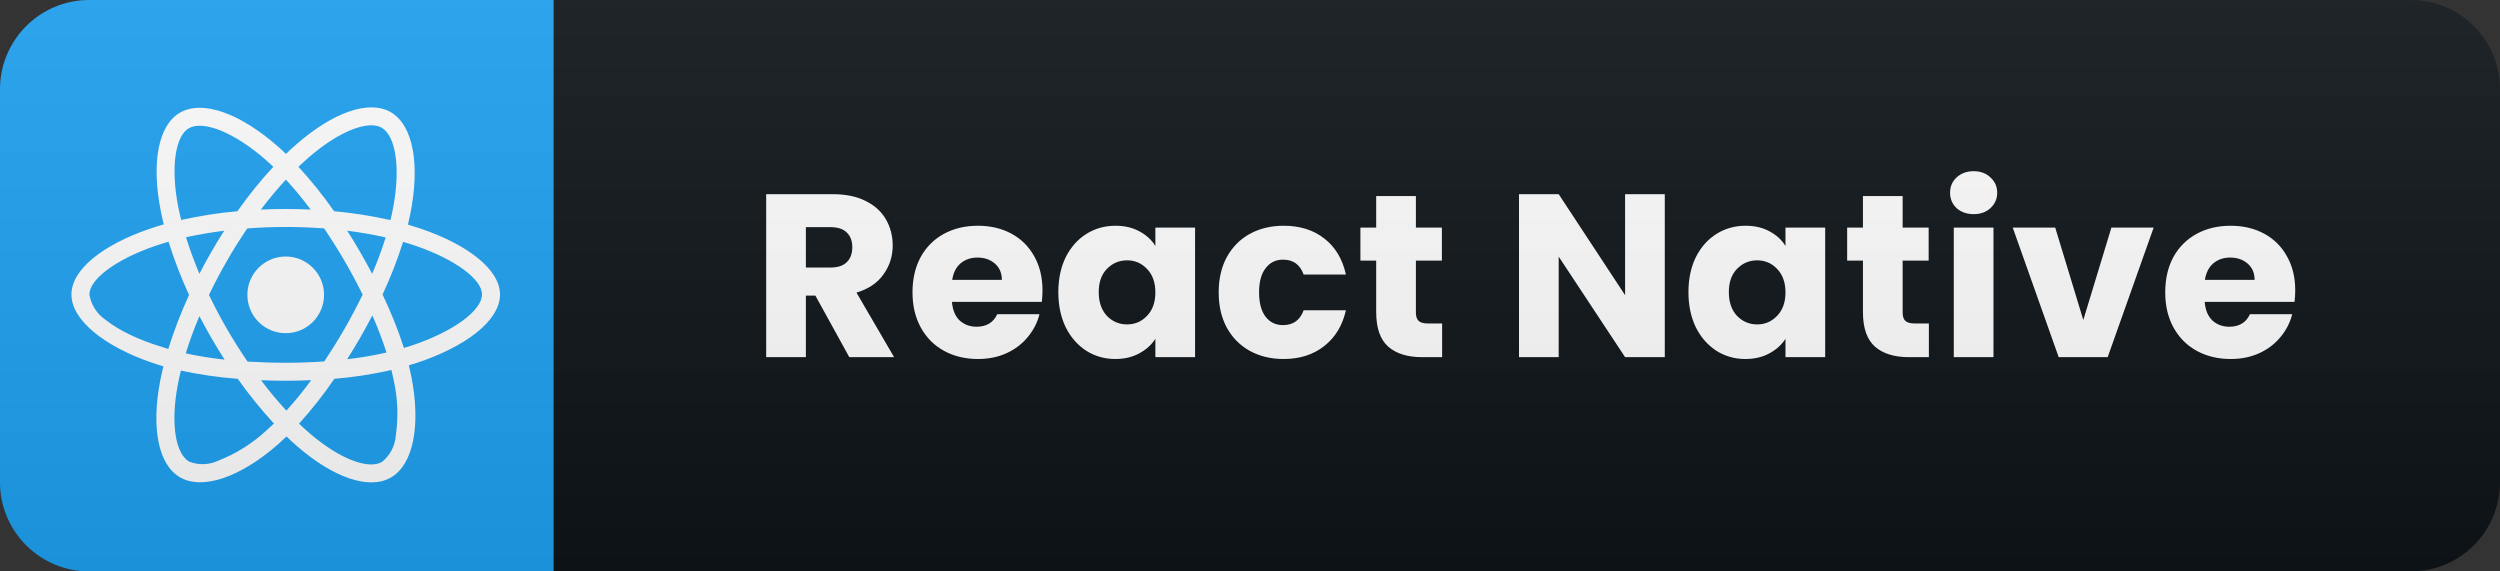 <svg width="140" height="32" viewBox="0 0 140 32" fill="none" xmlns="http://www.w3.org/2000/svg">
<rect x="0" y="0" width="140" height="32" fill="#333333" stroke="none"/>
<path d="M135 0H31V32H135C137.761 32 140 29.761 140 27V5C140 2.239 137.761 0 135 0Z" fill="#0F1418"/>
<path d="M31 0H5C2.239 0 0 2.239 0 5V27C0 29.761 2.239 32 5 32H31V0Z" fill="#1DA1F2"/>
<path d="M23.603 12.818C23.35 12.734 23.097 12.654 22.844 12.579C22.886 12.406 22.923 12.232 22.961 12.059C23.538 9.265 23.158 7.02 21.878 6.279C20.645 5.571 18.634 6.307 16.6 8.079C16.398 8.253 16.202 8.436 16.014 8.618C15.887 8.496 15.756 8.375 15.625 8.257C13.492 6.364 11.355 5.567 10.075 6.312C8.847 7.025 8.481 9.139 8.997 11.782C9.048 12.045 9.105 12.303 9.17 12.565C8.87 12.65 8.575 12.743 8.298 12.842C5.795 13.709 4 15.078 4 16.493C4 17.956 5.912 19.423 8.514 20.314C8.725 20.384 8.936 20.454 9.152 20.515C9.081 20.797 9.02 21.073 8.964 21.359C8.472 23.96 8.856 26.023 10.084 26.731C11.35 27.462 13.478 26.712 15.55 24.898C15.714 24.753 15.878 24.603 16.042 24.443C16.248 24.645 16.464 24.837 16.68 25.025C18.686 26.75 20.669 27.448 21.892 26.74C23.158 26.009 23.57 23.792 23.036 21.092C22.994 20.886 22.947 20.675 22.895 20.459C23.045 20.417 23.191 20.37 23.336 20.323C26.041 19.428 28 17.979 28 16.493C28 15.073 26.153 13.695 23.603 12.818V12.818ZM17.261 8.839C19.005 7.32 20.631 6.725 21.372 7.151C22.164 7.606 22.469 9.443 21.972 11.857C21.939 12.017 21.906 12.171 21.864 12.326C20.823 12.092 19.769 11.923 18.709 11.829C18.1 10.957 17.434 10.123 16.712 9.34C16.895 9.167 17.073 9.003 17.261 8.839V8.839ZM11.838 18.926C12.077 19.334 12.32 19.742 12.578 20.14C11.847 20.061 11.12 19.943 10.403 19.789C10.609 19.114 10.867 18.415 11.167 17.703C11.383 18.115 11.603 18.523 11.838 18.926V18.926ZM10.417 13.287C11.092 13.137 11.809 13.015 12.555 12.921C12.306 13.31 12.062 13.709 11.833 14.112C11.603 14.511 11.378 14.918 11.167 15.331C10.872 14.632 10.623 13.948 10.417 13.287ZM11.702 16.517C12.011 15.87 12.348 15.237 12.705 14.614C13.061 13.99 13.445 13.386 13.848 12.79C14.552 12.739 15.269 12.71 16 12.71C16.731 12.71 17.453 12.739 18.152 12.79C18.55 13.381 18.93 13.986 19.291 14.604C19.652 15.223 19.989 15.856 20.308 16.498C19.994 17.145 19.656 17.782 19.295 18.41C18.939 19.034 18.559 19.639 18.161 20.239C17.462 20.29 16.736 20.314 16 20.314C15.264 20.314 14.552 20.29 13.863 20.248C13.455 19.653 13.07 19.043 12.709 18.42C12.348 17.797 12.016 17.164 11.702 16.517ZM20.167 18.917C20.406 18.504 20.631 18.087 20.852 17.665C21.152 18.345 21.414 19.034 21.644 19.742C20.917 19.906 20.181 20.032 19.441 20.117C19.694 19.723 19.933 19.32 20.167 18.917ZM20.842 15.331C20.622 14.918 20.397 14.506 20.163 14.103C19.933 13.704 19.694 13.31 19.445 12.921C20.2 13.015 20.922 13.142 21.597 13.296C21.381 13.99 21.128 14.665 20.842 15.331V15.331ZM16.009 10.057C16.502 10.592 16.966 11.154 17.397 11.736C16.469 11.693 15.536 11.693 14.608 11.736C15.067 11.131 15.541 10.568 16.009 10.057ZM10.572 7.184C11.359 6.725 13.108 7.381 14.95 9.012C15.067 9.115 15.184 9.228 15.306 9.34C14.58 10.123 13.909 10.957 13.295 11.829C12.236 11.923 11.186 12.087 10.145 12.317C10.084 12.078 10.033 11.834 9.981 11.59C9.541 9.321 9.831 7.611 10.572 7.184V7.184ZM9.423 19.54C9.227 19.484 9.034 19.423 8.842 19.357C7.844 19.043 6.709 18.547 5.889 17.895C5.416 17.567 5.097 17.061 5.008 16.493C5.008 15.636 6.489 14.539 8.627 13.793C8.894 13.7 9.166 13.615 9.438 13.536C9.756 14.553 10.141 15.551 10.586 16.517C10.136 17.497 9.747 18.509 9.423 19.54V19.54ZM14.889 24.134C14.116 24.842 13.22 25.404 12.245 25.789C11.725 26.037 11.125 26.061 10.591 25.85C9.845 25.418 9.536 23.764 9.958 21.537C10.009 21.275 10.066 21.012 10.131 20.754C11.181 20.979 12.241 21.134 13.314 21.214C13.933 22.09 14.613 22.929 15.339 23.717C15.189 23.862 15.039 24.003 14.889 24.134ZM16.038 22.995C15.559 22.479 15.081 21.907 14.617 21.293C15.067 21.312 15.531 21.322 16 21.322C16.483 21.322 16.956 21.312 17.425 21.289C16.994 21.884 16.53 22.451 16.038 22.995V22.995ZM22.164 24.401C22.122 24.973 21.841 25.507 21.391 25.868C20.645 26.3 19.056 25.737 17.341 24.265C17.144 24.096 16.947 23.914 16.745 23.726C17.462 22.934 18.123 22.095 18.723 21.214C19.797 21.125 20.866 20.96 21.92 20.721C21.967 20.914 22.009 21.106 22.047 21.293C22.277 22.306 22.314 23.36 22.164 24.401V24.401ZM23.017 19.362C22.886 19.404 22.755 19.447 22.619 19.484C22.291 18.462 21.887 17.464 21.423 16.493C21.873 15.537 22.253 14.553 22.572 13.545C22.816 13.615 23.05 13.69 23.275 13.765C25.459 14.515 26.992 15.631 26.992 16.484C26.992 17.403 25.356 18.589 23.017 19.362ZM16 18.659C17.186 18.659 18.147 17.698 18.147 16.512C18.147 15.326 17.186 14.365 16 14.365C14.814 14.365 13.853 15.326 13.853 16.512C13.853 17.698 14.814 18.659 16 18.659Z" fill="white"/>
<path d="M47.56 20L45.662 16.555H45.129V20H42.906V10.874H46.637C47.356 10.874 47.967 11 48.47 11.251C48.981 11.502 49.363 11.849 49.614 12.291C49.865 12.724 49.991 13.21 49.991 13.747C49.991 14.354 49.818 14.895 49.471 15.372C49.133 15.849 48.63 16.187 47.963 16.386L50.069 20H47.56ZM45.129 14.982H46.507C46.914 14.982 47.218 14.882 47.417 14.683C47.625 14.484 47.729 14.202 47.729 13.838C47.729 13.491 47.625 13.218 47.417 13.019C47.218 12.82 46.914 12.72 46.507 12.72H45.129V14.982ZM58.38 16.256C58.38 16.464 58.367 16.681 58.342 16.906H53.31C53.345 17.357 53.488 17.703 53.739 17.946C53.999 18.18 54.316 18.297 54.688 18.297C55.243 18.297 55.629 18.063 55.846 17.595H58.212C58.09 18.072 57.869 18.501 57.548 18.882C57.236 19.263 56.842 19.562 56.365 19.779C55.889 19.996 55.356 20.104 54.767 20.104C54.056 20.104 53.423 19.952 52.868 19.649C52.314 19.346 51.88 18.912 51.569 18.349C51.257 17.786 51.1 17.127 51.1 16.373C51.1 15.619 51.252 14.96 51.556 14.397C51.867 13.834 52.301 13.4 52.855 13.097C53.41 12.794 54.047 12.642 54.767 12.642C55.468 12.642 56.093 12.789 56.639 13.084C57.184 13.379 57.609 13.799 57.913 14.345C58.224 14.891 58.38 15.528 58.38 16.256ZM56.105 15.671C56.105 15.29 55.975 14.986 55.715 14.761C55.456 14.536 55.13 14.423 54.74 14.423C54.368 14.423 54.051 14.531 53.791 14.748C53.54 14.965 53.384 15.272 53.324 15.671H56.105ZM59.267 16.36C59.267 15.615 59.406 14.96 59.683 14.397C59.969 13.834 60.355 13.4 60.84 13.097C61.326 12.794 61.867 12.642 62.465 12.642C62.977 12.642 63.423 12.746 63.804 12.954C64.194 13.162 64.493 13.435 64.701 13.773V12.746H66.924V20H64.701V18.973C64.485 19.311 64.181 19.584 63.791 19.792C63.41 20 62.964 20.104 62.452 20.104C61.863 20.104 61.326 19.952 60.84 19.649C60.355 19.337 59.969 18.899 59.683 18.336C59.406 17.764 59.267 17.105 59.267 16.36ZM64.701 16.373C64.701 15.818 64.545 15.381 64.233 15.06C63.93 14.739 63.557 14.579 63.115 14.579C62.673 14.579 62.296 14.739 61.984 15.06C61.681 15.372 61.529 15.805 61.529 16.36C61.529 16.915 61.681 17.357 61.984 17.686C62.296 18.007 62.673 18.167 63.115 18.167C63.557 18.167 63.93 18.007 64.233 17.686C64.545 17.365 64.701 16.928 64.701 16.373ZM68.246 16.373C68.246 15.619 68.398 14.96 68.701 14.397C69.013 13.834 69.442 13.4 69.989 13.097C70.543 12.794 71.176 12.642 71.886 12.642C72.796 12.642 73.555 12.88 74.162 13.357C74.777 13.834 75.18 14.505 75.371 15.372H73.004C72.805 14.817 72.419 14.54 71.847 14.54C71.44 14.54 71.115 14.7 70.873 15.021C70.63 15.333 70.508 15.784 70.508 16.373C70.508 16.962 70.63 17.417 70.873 17.738C71.115 18.05 71.44 18.206 71.847 18.206C72.419 18.206 72.805 17.929 73.004 17.374H75.371C75.18 18.223 74.777 18.891 74.162 19.376C73.546 19.861 72.788 20.104 71.886 20.104C71.176 20.104 70.543 19.952 69.989 19.649C69.442 19.346 69.013 18.912 68.701 18.349C68.398 17.786 68.246 17.127 68.246 16.373ZM80.759 18.115V20H79.628C78.822 20 78.193 19.805 77.743 19.415C77.292 19.016 77.067 18.371 77.067 17.478V14.592H76.183V12.746H77.067V10.978H79.29V12.746H80.746V14.592H79.29V17.504C79.29 17.721 79.342 17.877 79.446 17.972C79.55 18.067 79.723 18.115 79.966 18.115H80.759ZM93.228 20H91.005L87.287 14.371V20H85.064V10.874H87.287L91.005 16.529V10.874H93.228V20ZM94.553 16.36C94.553 15.615 94.692 14.96 94.969 14.397C95.255 13.834 95.641 13.4 96.126 13.097C96.611 12.794 97.153 12.642 97.751 12.642C98.262 12.642 98.709 12.746 99.09 12.954C99.48 13.162 99.779 13.435 99.987 13.773V12.746H102.21V20H99.987V18.973C99.77 19.311 99.467 19.584 99.077 19.792C98.696 20 98.249 20.104 97.738 20.104C97.149 20.104 96.611 19.952 96.126 19.649C95.641 19.337 95.255 18.899 94.969 18.336C94.692 17.764 94.553 17.105 94.553 16.36ZM99.987 16.373C99.987 15.818 99.831 15.381 99.519 15.06C99.216 14.739 98.843 14.579 98.401 14.579C97.959 14.579 97.582 14.739 97.27 15.06C96.967 15.372 96.815 15.805 96.815 16.36C96.815 16.915 96.967 17.357 97.27 17.686C97.582 18.007 97.959 18.167 98.401 18.167C98.843 18.167 99.216 18.007 99.519 17.686C99.831 17.365 99.987 16.928 99.987 16.373ZM108.017 18.115V20H106.886C106.08 20 105.452 19.805 105.001 19.415C104.551 19.016 104.325 18.371 104.325 17.478V14.592H103.441V12.746H104.325V10.978H106.548V12.746H108.004V14.592H106.548V17.504C106.548 17.721 106.6 17.877 106.704 17.972C106.808 18.067 106.982 18.115 107.224 18.115H108.017ZM110.53 11.992C110.14 11.992 109.819 11.879 109.568 11.654C109.325 11.42 109.204 11.134 109.204 10.796C109.204 10.449 109.325 10.163 109.568 9.938C109.819 9.704 110.14 9.587 110.53 9.587C110.911 9.587 111.223 9.704 111.466 9.938C111.717 10.163 111.843 10.449 111.843 10.796C111.843 11.134 111.717 11.42 111.466 11.654C111.223 11.879 110.911 11.992 110.53 11.992ZM111.635 12.746V20H109.412V12.746H111.635ZM116.665 17.92L118.238 12.746H120.604L118.03 20H115.287L112.713 12.746H115.092L116.665 17.92ZM128.533 16.256C128.533 16.464 128.52 16.681 128.494 16.906H123.463C123.498 17.357 123.641 17.703 123.892 17.946C124.152 18.18 124.469 18.297 124.841 18.297C125.396 18.297 125.782 18.063 125.998 17.595H128.364C128.243 18.072 128.022 18.501 127.701 18.882C127.389 19.263 126.995 19.562 126.518 19.779C126.042 19.996 125.509 20.104 124.919 20.104C124.209 20.104 123.576 19.952 123.021 19.649C122.467 19.346 122.033 18.912 121.721 18.349C121.409 17.786 121.253 17.127 121.253 16.373C121.253 15.619 121.405 14.96 121.708 14.397C122.02 13.834 122.454 13.4 123.008 13.097C123.563 12.794 124.2 12.642 124.919 12.642C125.621 12.642 126.245 12.789 126.791 13.084C127.337 13.379 127.762 13.799 128.065 14.345C128.377 14.891 128.533 15.528 128.533 16.256ZM126.258 15.671C126.258 15.29 126.128 14.986 125.868 14.761C125.608 14.536 125.283 14.423 124.893 14.423C124.521 14.423 124.204 14.531 123.944 14.748C123.693 14.965 123.537 15.272 123.476 15.671H126.258Z" fill="white"/>
<path d="M135 0H5C2.239 0 0 2.239 0 5V27C0 29.761 2.239 32 5 32H135C137.761 32 140 29.761 140 27V5C140 2.239 137.761 0 135 0Z" fill="url(#paint0_linear_20_2)"/>
<defs>
<linearGradient id="paint0_linear_20_2" x1="0" y1="0" x2="0" y2="32" gradientUnits="userSpaceOnUse">
<stop stop-color="#BBBBBB" stop-opacity="0.1"/>
<stop offset="1" stop-opacity="0.1"/>
</linearGradient>
</defs>
</svg>
